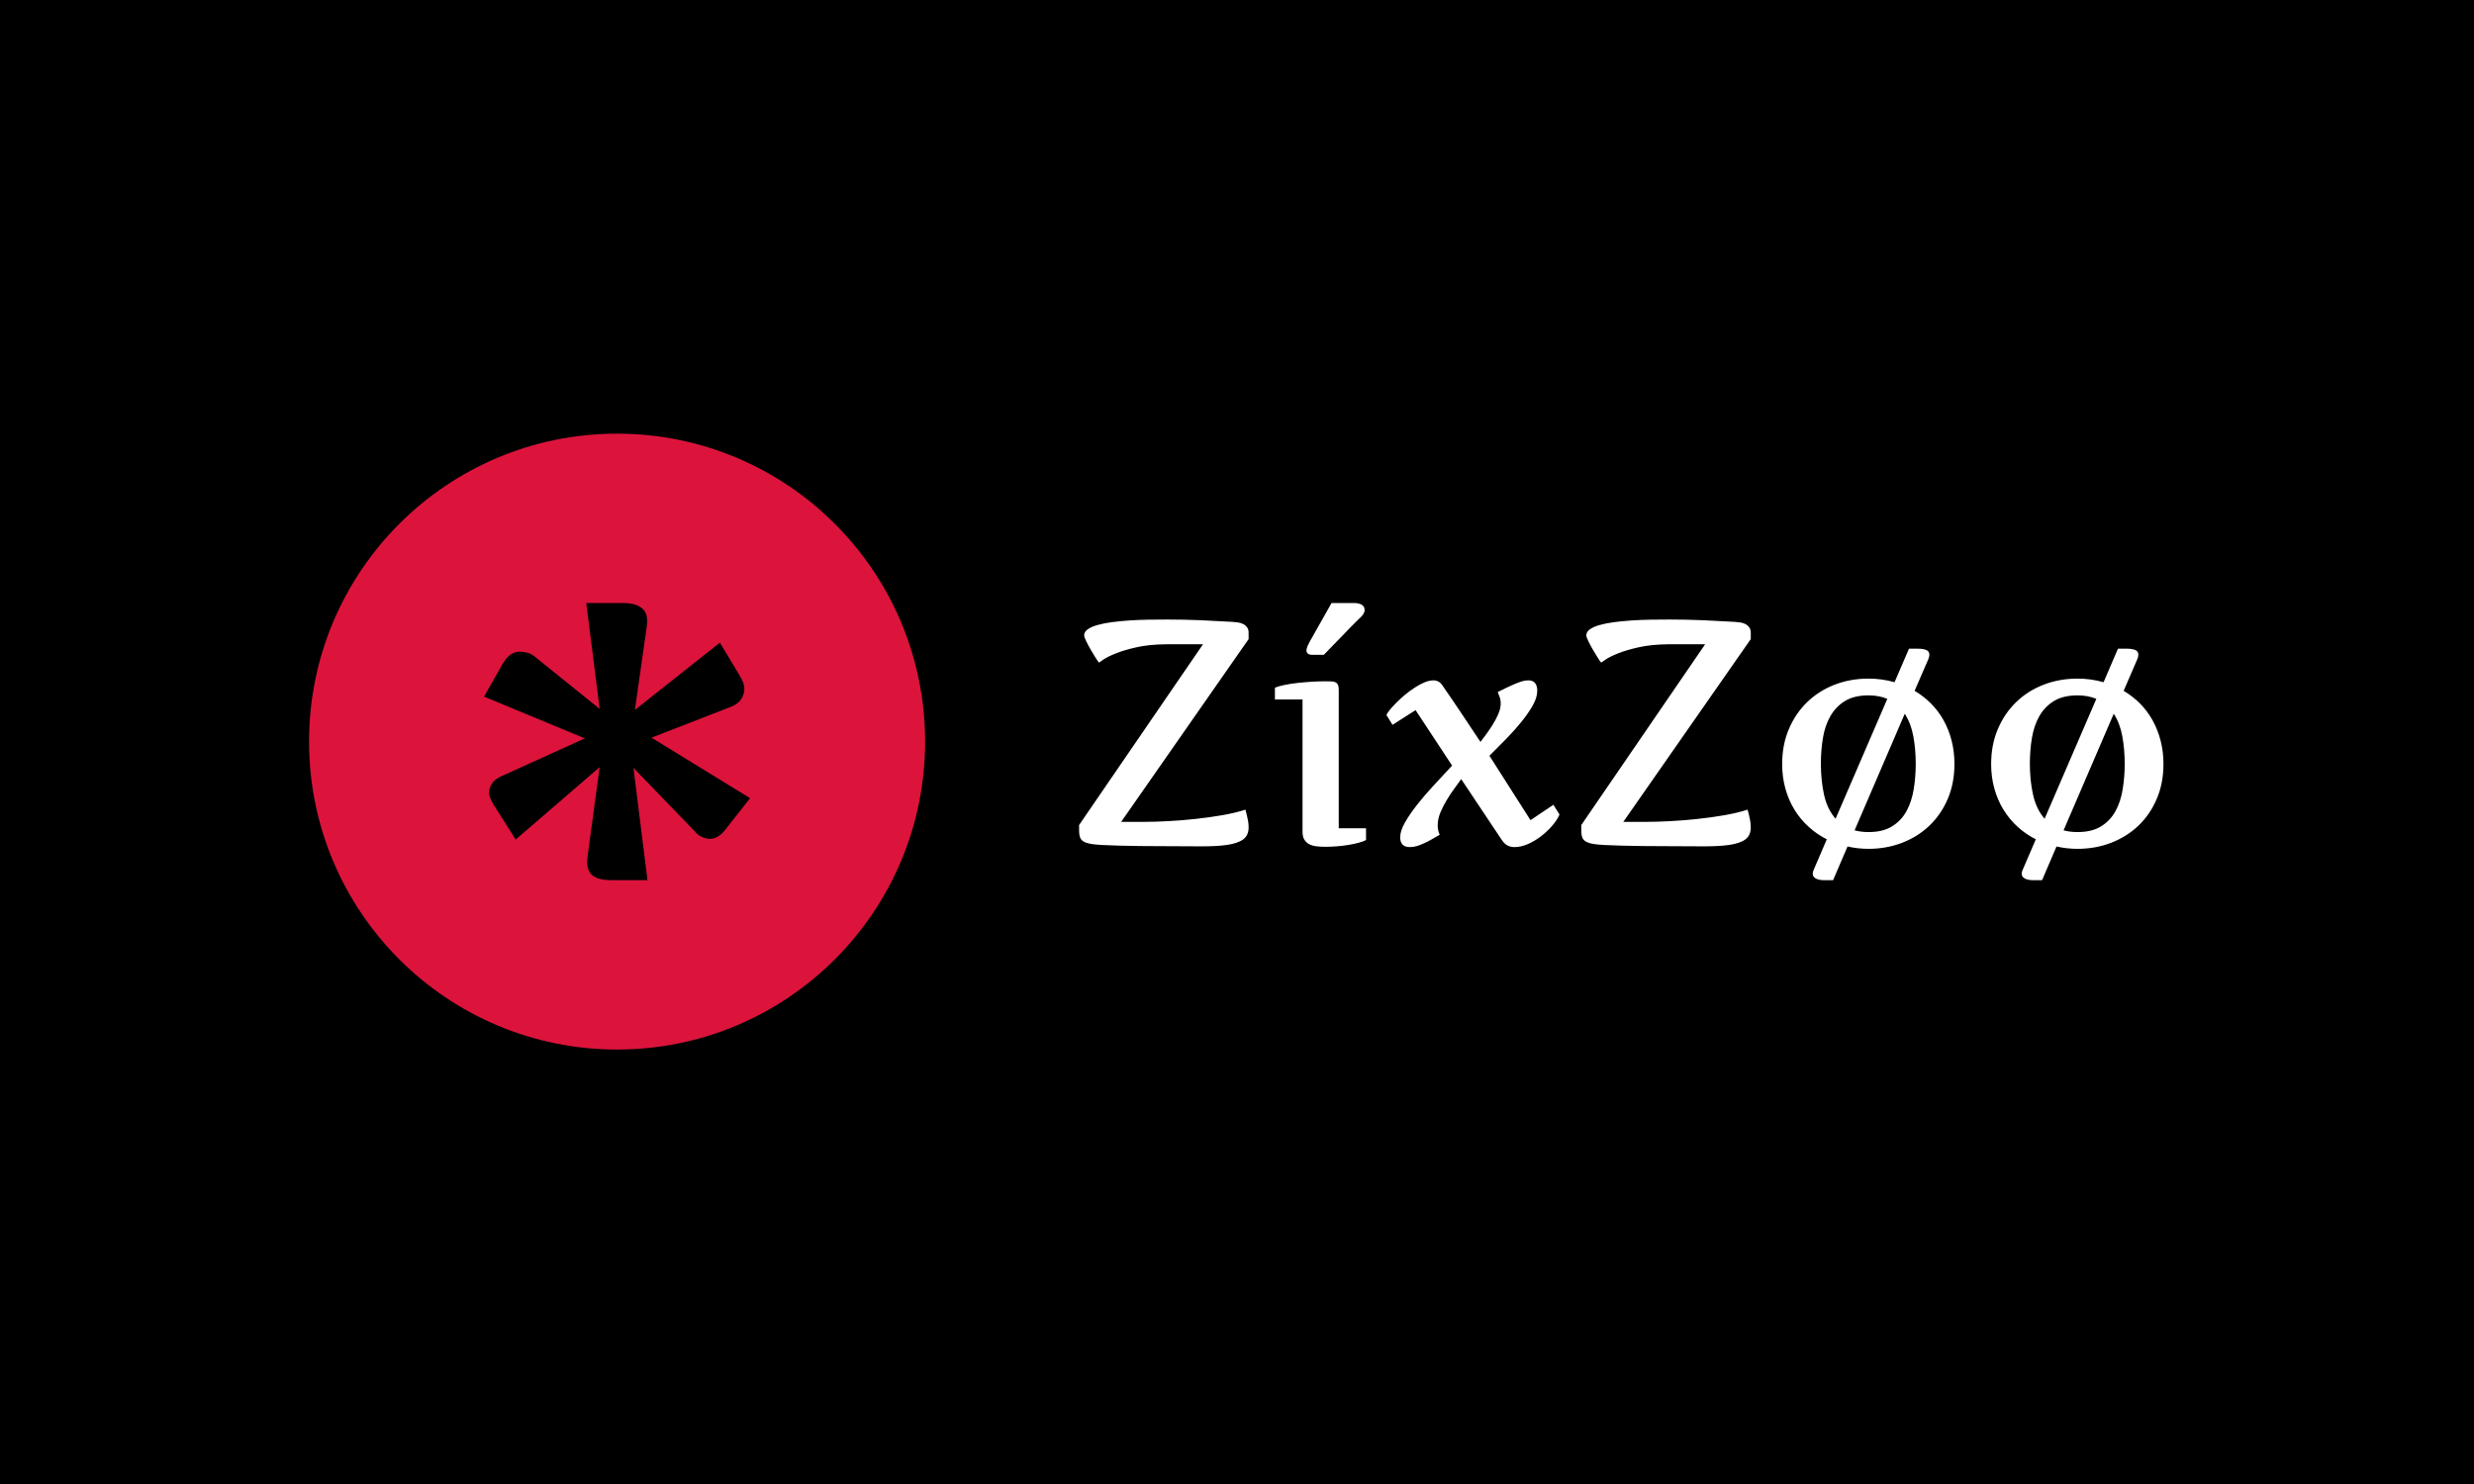<svg xmlns="http://www.w3.org/2000/svg" version="1.1" xmlns:xlink="http://www.w3.org/1999/xlink" xmlns:svgjs="http://svgjs.com/svgjs" width="100%" height="100%" viewBox="0 0 1000 600"><rect width="1000" height="600" x="0" y="0" fill="#000000"/><g><circle r="166.667" cx="333.903" cy="356.125" fill="#dc143c" transform="matrix(0.747,0,0,0.747,0,33.816)"/><path d="M289.407 310.161L324.483 338.421L317.224 281.125L337.339 281.125Q344.154 281.125 347.534 284.062Q350.97 286.999 349.973 293.815L349.973 293.815L343.545 338.975L389.537 302.57L399.843 319.692Q401.395 322.241 402.115 324.07Q402.78 325.954 402.78 327.671L402.78 327.671Q402.78 330.442 401.118 333.046Q399.455 335.706 395.577 337.258L395.577 337.258L352.521 353.992L405.883 386.74L393.028 403.087Q388.927 408.739 384.273 408.739L384.273 408.739Q381.945 408.739 379.784 407.741Q377.623 406.799 375.517 404.251L375.517 404.251L342.769 370.338L350.36 431.125L330.523 431.125Q324.261 431.125 320.937 428.798Q317.667 426.471 317.667 420.985L317.667 420.985Q317.667 419.655 324.483 369.951L324.483 369.951L279.045 409.127L268.185 392.005Q266.578 389.622 265.636 387.516Q264.638 385.355 264.638 383.582L264.638 383.582Q264.638 381.088 266.301 378.65Q267.963 376.212 272.23 374.439L272.23 374.439L316.448 354.38L261.923 331.772L271.842 314.262Q274.003 310.549 276.33 308.997Q278.657 307.446 281.04 307.446L281.04 307.446Q282.758 307.446 285.03 307.945Q287.246 308.388 289.407 310.161L289.407 310.161Z " fill="#000000" transform="matrix(0.747,0,0,0.747,0,33.816)"/><path d="M666.794 291.309L666.794 291.309Q668.242 291.405 669.81 291.622Q671.379 291.815 672.658 292.467Q673.937 293.094 674.781 294.253Q675.626 295.387 675.626 297.173L675.626 297.173L675.626 300.648L606.659 399.562L619.111 399.562Q624.806 399.562 632.021 399.176Q639.236 398.814 646.741 397.993Q654.246 397.197 661.316 395.966Q668.411 394.735 673.937 392.95L673.937 392.95Q673.937 393.046 674.13 393.842Q674.347 394.639 674.685 396.014Q675.023 397.366 675.336 399.103Q675.626 400.841 675.626 402.53L675.626 402.53Q675.626 406.946 672.61 409.118Q669.593 411.265 663.657 412.086Q657.721 412.882 649.033 412.81Q640.322 412.713 628.884 412.713L628.884 412.713Q622.61 412.713 616.577 412.641Q610.544 412.544 605.428 412.424Q600.288 412.303 596.379 412.086Q592.494 411.869 590.539 411.531L590.539 411.531Q588.585 411.193 587.306 410.686Q586.027 410.179 585.279 409.359Q584.506 408.563 584.217 407.284Q583.903 406.005 583.903 404.243L583.903 404.243L583.903 401.275L650.94 303.447L630.838 303.447Q621.741 303.543 614.96 305.064Q608.179 306.584 603.691 308.418Q599.178 310.228 596.982 311.772Q594.762 313.292 594.69 313.365L594.69 313.365Q594.183 312.858 592.856 310.783Q591.553 308.707 590.153 306.294Q588.753 303.881 587.692 301.661Q586.63 299.465 586.63 298.62L586.63 298.62Q586.63 296.738 588.585 295.339Q590.539 293.939 593.845 293.022Q597.151 292.081 601.591 291.478Q606.056 290.898 611.051 290.561Q616.07 290.223 621.403 290.126Q626.76 290.054 631.852 290.054L631.852 290.054Q640.587 290.054 649.492 290.416Q658.396 290.802 666.794 291.309ZM708.71 301.999L720.51 281.125L732.962 281.125Q733.831 281.125 734.796 281.318Q735.761 281.487 736.582 281.898Q737.378 282.332 737.885 283.056Q738.392 283.756 738.392 284.962L738.392 284.962Q738.392 287.086 735.423 289.62L735.423 289.62Q734.675 290.392 733.396 291.622Q732.117 292.853 730.645 294.373Q729.149 295.894 727.532 297.607Q725.94 299.296 724.323 300.913L724.323 300.913Q720.583 304.798 716.336 309.142L716.336 309.142L710.23 309.142Q708.372 309.142 707.648 308.466Q706.924 307.766 706.924 306.849L706.924 306.849Q706.924 305.836 707.479 304.509Q708.034 303.205 708.71 301.999L708.71 301.999ZM724.395 327.964L724.395 403.037L739.164 403.037L739.164 409.407Q737.716 410.179 735.23 410.855Q732.721 411.531 729.704 412.037Q726.688 412.544 723.334 412.81Q720.003 413.051 716.939 413.051L716.939 413.051Q714.309 413.051 712.113 412.761Q709.892 412.472 708.276 411.579Q706.683 410.686 705.742 409.118Q704.801 407.549 704.801 404.919L704.801 404.919L704.801 333.321L689.864 333.321L689.864 326.951Q691.649 326.178 694.883 325.503Q698.092 324.827 701.929 324.393Q705.742 323.982 709.772 323.717Q713.802 323.476 717.108 323.476L717.108 323.476Q718.725 323.476 720.076 323.524Q721.427 323.548 722.417 323.934Q723.382 324.32 723.889 325.261Q724.395 326.178 724.395 327.964L724.395 327.964ZM828.16 398.645L840.539 390.319L843.845 395.58Q842.59 398.548 839.912 401.637Q837.233 404.75 833.879 407.332Q830.525 409.914 826.76 411.579Q822.972 413.22 819.497 413.22L819.497 413.22Q817.373 413.22 815.684 412.327Q813.995 411.434 812.547 409.238L812.547 409.238L790.66 376.42Q789.14 378.616 786.968 381.536Q784.796 384.48 782.817 387.786Q780.814 391.092 779.366 394.566Q777.943 398.041 777.943 401.444L777.943 401.444Q777.943 404.243 779.029 406.536L779.029 406.536Q776.833 407.79 774.757 408.997Q772.682 410.179 770.679 411.096Q768.676 412.037 766.746 412.641Q764.791 413.22 762.836 413.22L762.836 413.22Q757.648 413.22 757.648 407.887L757.648 407.887Q757.648 404.484 760.158 400.044Q762.668 395.58 766.649 390.488Q770.631 385.397 775.65 379.967Q780.645 374.537 785.737 369.108L785.737 369.108L765.974 339.089L753.498 347.052L750.192 341.719Q750.626 340.681 752.098 338.871Q753.594 337.037 755.67 334.962Q757.745 332.887 760.279 330.763Q762.836 328.64 765.515 326.902Q768.17 325.165 770.8 324.055Q773.43 322.969 775.723 322.969L775.723 322.969Q777.002 322.969 778.136 323.524Q779.294 324.055 780.235 325.334L780.235 325.334Q786.244 333.997 791.287 341.574Q796.355 349.176 801.085 356.294L801.085 356.294Q805.163 351.034 807.383 347.486Q809.579 343.915 810.592 341.55Q811.606 339.161 811.823 337.81Q812.04 336.458 812.04 335.614L812.04 335.614Q812.04 333.49 811.437 331.946Q810.858 330.426 810.423 329.315L810.423 329.315Q814.912 327.023 817.856 325.72Q820.776 324.393 822.561 323.814Q824.347 323.21 825.312 323.09Q826.302 322.969 826.977 322.969L826.977 322.969Q831.804 322.969 831.804 328.64L831.804 328.64Q831.804 332.211 829.439 336.458Q827.05 340.681 823.334 345.315Q819.593 349.948 815.008 354.653Q810.423 359.359 805.935 363.775L805.935 363.775L828.16 398.645ZM938.536 291.309L938.536 291.309Q939.984 291.405 941.553 291.622Q943.121 291.815 944.376 292.467Q945.655 293.094 946.5 294.253Q947.344 295.387 947.344 297.173L947.344 297.173L947.344 300.648L878.377 399.562L890.853 399.562Q896.548 399.562 903.739 399.176Q910.954 398.814 918.459 397.993Q925.964 397.197 933.059 395.966Q940.153 394.735 945.655 392.95L945.655 392.95Q945.655 393.046 945.872 393.842Q946.089 394.639 946.427 396.014Q946.765 397.366 947.055 399.103Q947.344 400.841 947.344 402.53L947.344 402.53Q947.344 406.946 944.352 409.118Q941.336 411.265 935.399 412.086Q929.463 412.882 920.752 412.81Q912.064 412.713 900.602 412.713L900.602 412.713Q894.328 412.713 888.319 412.641Q882.286 412.544 877.146 412.424Q872.031 412.303 868.121 412.086Q864.212 411.869 862.257 411.531L862.257 411.531Q860.303 411.193 859.048 410.686Q857.769 410.179 856.997 409.359Q856.249 408.563 855.935 407.284Q855.645 406.005 855.645 404.243L855.645 404.243L855.645 401.275L922.658 303.447L902.557 303.447Q893.483 303.543 886.702 305.064Q879.897 306.584 875.409 308.418Q870.92 310.228 868.7 311.772Q866.504 313.292 866.408 313.365L866.408 313.365Q865.901 312.858 864.598 310.783Q863.271 308.707 861.871 306.294Q860.472 303.881 859.41 301.661Q858.348 299.465 858.348 298.62L858.348 298.62Q858.348 296.738 860.303 295.339Q862.257 293.939 865.563 293.022Q868.869 292.081 873.334 291.478Q877.798 290.898 882.793 290.561Q887.788 290.223 893.145 290.126Q898.478 290.054 903.57 290.054L903.57 290.054Q912.306 290.054 921.234 290.416Q930.139 290.802 938.536 291.309ZM1043.387 311.603L1036.003 328.64Q1040.925 331.536 1044.907 335.565Q1048.913 339.595 1051.712 344.639Q1054.511 349.682 1056.031 355.619Q1057.552 361.555 1057.552 368.263L1057.552 368.263Q1057.552 378.616 1053.956 387.086Q1050.336 395.58 1044.014 401.613Q1037.716 407.621 1029.222 410.903Q1020.727 414.161 1011.075 414.161L1011.075 414.161Q1005.139 414.161 999.709 412.882L999.709 412.882L991.891 431.125L986.968 431.125Q984.265 431.125 982.552 430.232Q980.863 429.34 980.863 427.554L980.863 427.554Q980.863 426.54 981.466 425.358L981.466 425.358L988.488 408.997Q983.059 406.27 978.618 402.192Q974.154 398.138 970.969 392.95Q967.808 387.786 966.07 381.536Q964.333 375.31 964.333 368.263L964.333 368.263Q964.333 357.839 967.976 349.296Q971.62 340.778 977.894 334.721Q984.169 328.64 992.687 325.334Q1001.229 322.028 1011.075 322.028L1011.075 322.028Q1018.363 322.028 1025.143 323.982L1025.143 323.982L1032.962 305.836L1037.788 305.836Q1040.515 305.836 1042.253 306.511Q1043.99 307.187 1043.99 309.142L1043.99 309.142Q1043.99 310.155 1043.387 311.603L1043.387 311.603ZM985.279 368.094L985.279 368.094Q985.279 376.926 986.968 384.769Q988.657 392.612 993.242 397.872L993.242 397.872L1021.234 332.983Q1016.746 331.101 1011.075 331.101L1011.075 331.101Q1003.256 331.101 998.309 334.166Q993.338 337.206 990.419 342.346Q987.475 347.486 986.389 354.171Q985.279 360.879 985.279 368.094ZM1036.606 368.094L1036.606 368.094Q1036.606 360.372 1035.327 353.326Q1034.048 346.28 1030.67 341.043L1030.67 341.043L1003.522 404.147Q1006.997 405.088 1011.075 405.088L1011.075 405.088Q1018.797 405.088 1023.744 402.023Q1028.715 398.982 1031.562 393.842Q1034.386 388.703 1035.496 382.018Q1036.606 375.31 1036.606 368.094ZM1156.466 311.603L1149.106 328.64Q1154.004 331.536 1158.01 335.565Q1161.992 339.595 1164.791 344.639Q1167.59 349.682 1169.111 355.619Q1170.655 361.555 1170.655 368.263L1170.655 368.263Q1170.655 378.616 1167.035 387.086Q1163.44 395.58 1157.117 401.613Q1150.795 407.621 1142.301 410.903Q1133.831 414.161 1124.154 414.161L1124.154 414.161Q1118.218 414.161 1112.788 412.882L1112.788 412.882L1104.97 431.125L1100.071 431.125Q1097.344 431.125 1095.655 430.232Q1093.942 429.34 1093.942 427.554L1093.942 427.554Q1093.942 426.54 1094.545 425.358L1094.545 425.358L1101.591 408.997Q1096.162 406.27 1091.697 402.192Q1087.257 398.138 1084.072 392.95Q1080.887 387.786 1079.149 381.536Q1077.412 375.31 1077.412 368.263L1077.412 368.263Q1077.412 357.839 1081.056 349.296Q1084.699 340.778 1090.974 334.721Q1097.248 328.64 1105.79 325.334Q1114.309 322.028 1124.154 322.028L1124.154 322.028Q1131.442 322.028 1138.247 323.982L1138.247 323.982L1146.041 305.836L1150.867 305.836Q1153.594 305.836 1155.332 306.511Q1157.069 307.187 1157.069 309.142L1157.069 309.142Q1157.069 310.155 1156.466 311.603L1156.466 311.603ZM1098.358 368.094L1098.358 368.094Q1098.358 376.926 1100.071 384.769Q1101.76 392.612 1106.345 397.872L1106.345 397.872L1134.337 332.983Q1129.825 331.101 1124.154 331.101L1124.154 331.101Q1116.36 331.101 1111.389 334.166Q1106.418 337.206 1103.498 342.346Q1100.578 347.486 1099.468 354.171Q1098.358 360.879 1098.358 368.094ZM1149.685 368.094L1149.685 368.094Q1149.685 360.372 1148.406 353.326Q1147.151 346.28 1143.749 341.043L1143.749 341.043L1116.601 404.147Q1120.076 405.088 1124.154 405.088L1124.154 405.088Q1131.876 405.088 1136.847 402.023Q1141.794 398.982 1144.642 393.842Q1147.489 388.703 1148.575 382.018Q1149.685 375.31 1149.685 368.094Z " fill="#ffffff" transform="matrix(0.747,0,0,0.747,0,33.816)"/></g></svg>